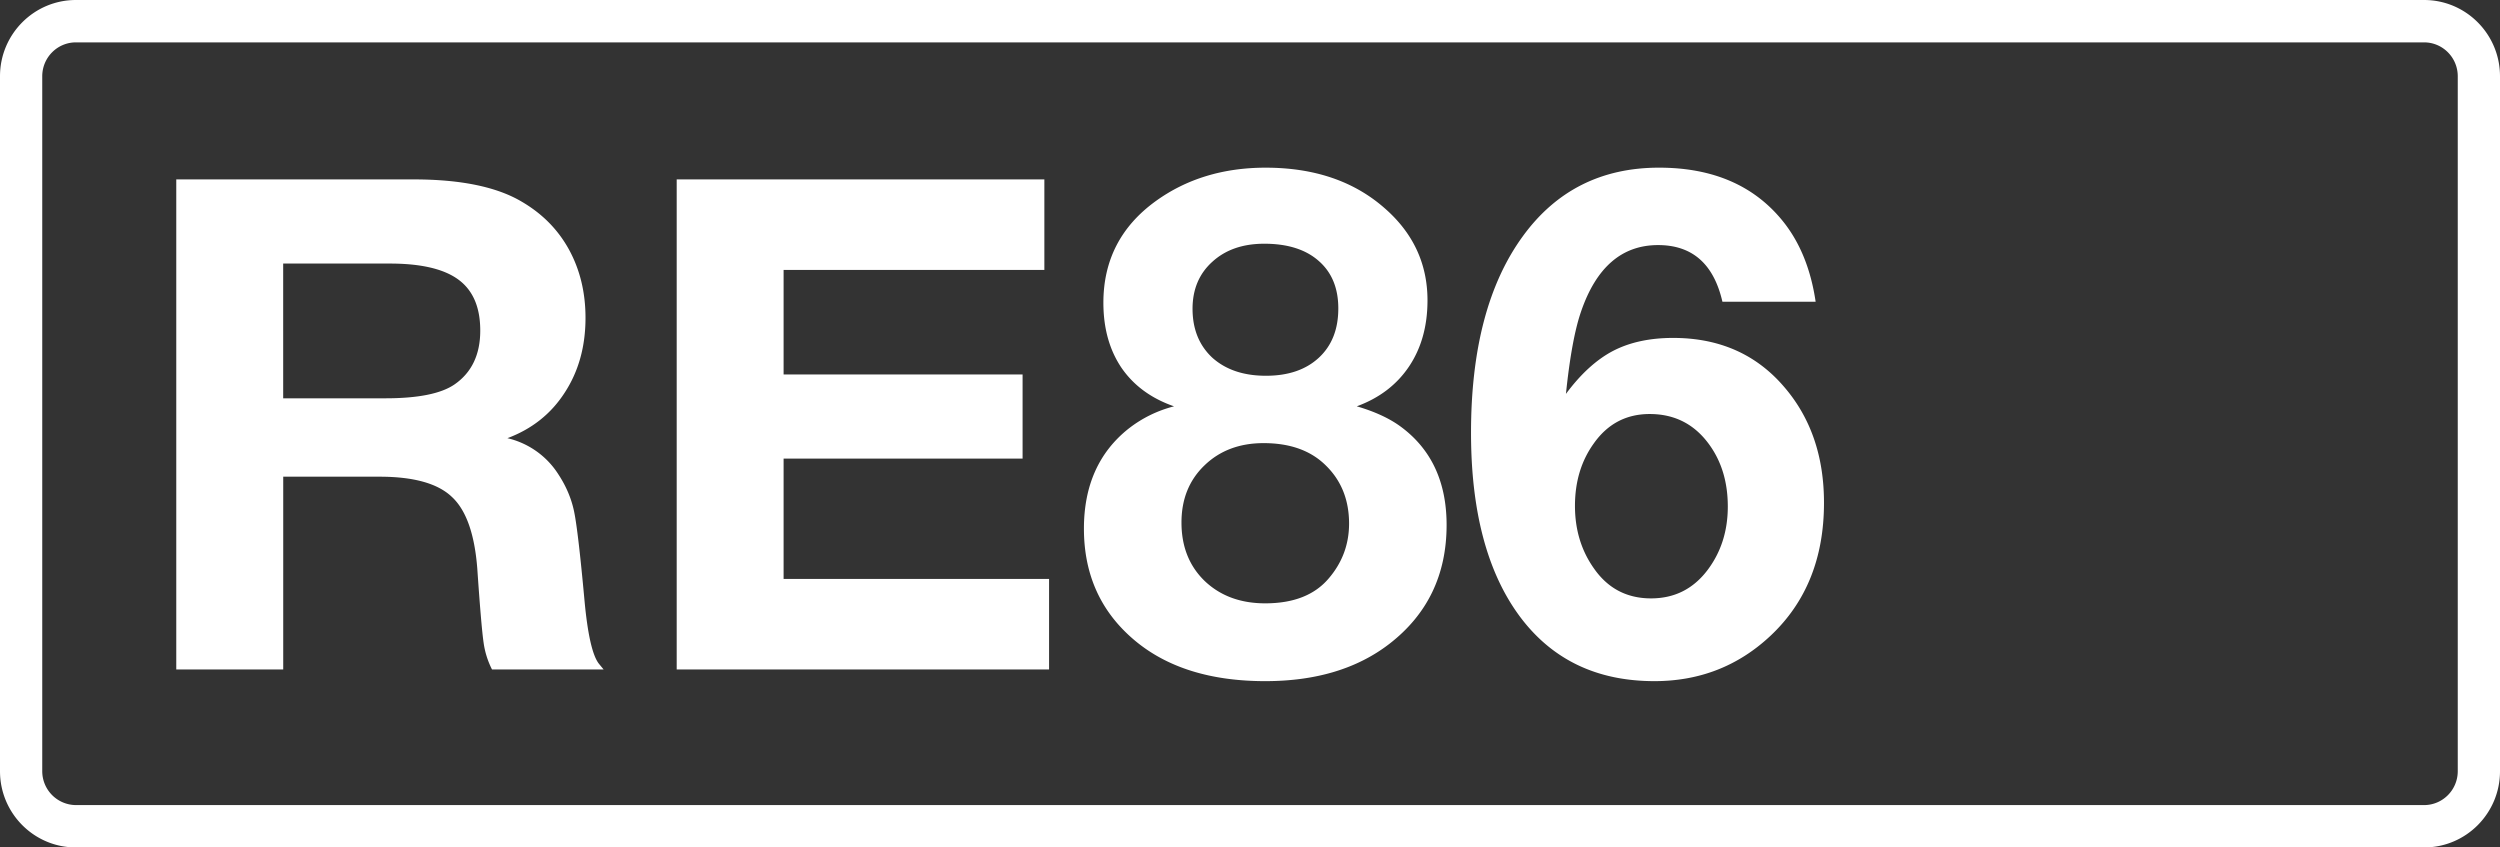 <svg class="color-immutable" xmlns="http://www.w3.org/2000/svg" width="59" height="20" fill="none" viewBox="0 0 59 20"><rect x="0" y="0" width="59" height="20" fill="#333333" stroke="none"/><g fill="#fff" clip-path="url(#a)"><path d="M57.208 1c.439 0 .795.358.795.8v16.4c0 .442-.356.8-.795.8H1.792a.8.8 0 0 1-.795-.8V1.8c0-.442.356-.8.795-.8zm0-1H1.792C.803 0 0 .806 0 1.8v16.4c0 .994.803 1.8 1.792 1.8h55.416c.99 0 1.792-.806 1.792-1.8V1.8c0-.994-.803-1.8-1.792-1.8"/><path d="M4.16 4.234h5.6q1.662 0 2.547.522.735.427 1.124 1.139.387.712.387 1.606 0 1.013-.49 1.764-.483.751-1.353 1.076a1.95 1.95 0 0 1 1.203.854q.276.42.371.878t.245 2.096q.111 1.203.34 1.495l.111.135h-2.634a2 2 0 0 1-.197-.625q-.056-.38-.15-1.756-.095-1.227-.602-1.693-.499-.475-1.708-.475h-2.27V15.8H4.16zm2.523 1.985V9.4h2.413q1.162 0 1.637-.332.601-.42.601-1.266.001-.822-.514-1.202-.514-.38-1.621-.38zM24.647 4.234V6.37h-6.154v2.468h5.64v1.985h-5.64v2.84h6.265v2.136H15.97V4.234zM27.709 9.59q-.807-.279-1.242-.91-.427-.633-.427-1.535 0-1.503 1.233-2.397 1.092-.79 2.595-.791 1.709 0 2.792.941 1.029.886 1.029 2.191 0 .91-.435 1.559t-1.234.941q.624.182 1.02.467 1.1.798 1.1 2.333 0 1.764-1.353 2.808-1.14.878-2.927.878-1.938 0-3.085-.965-1.194-1.004-1.194-2.634 0-1.527 1.06-2.365a2.9 2.9 0 0 1 1.068-.522m2.127-3.837q-.76 0-1.226.427-.465.42-.466 1.107 0 .72.466 1.155.476.427 1.266.427t1.25-.427q.459-.427.458-1.163 0-.72-.466-1.123-.459-.403-1.282-.403m-.015 4.706q-.855 0-1.4.53-.539.522-.538 1.345 0 .846.545 1.376.555.53 1.432.53.997 0 1.495-.585.483-.562.483-1.297 0-.84-.554-1.377-.53-.522-1.463-.522M42.849 7.121h-2.2q-.307-1.337-1.518-1.337-1.282 0-1.82 1.574-.221.642-.355 1.938.521-.703 1.107-1.012.593-.309 1.424-.309 1.63 0 2.618 1.155.942 1.092.941 2.737 0 1.955-1.265 3.14-1.14 1.068-2.737 1.068-2.05 0-3.188-1.542-1.14-1.55-1.14-4.319 0-2.958 1.22-4.635 1.178-1.622 3.218-1.622 1.923 0 2.943 1.29.585.743.752 1.874m-3.916 2.65q-.83 0-1.321.696-.443.617-.443 1.471 0 .847.45 1.48.492.704 1.346.704.83 0 1.336-.673.475-.633.475-1.495 0-.847-.427-1.447-.522-.736-1.416-.736"/></g><defs><clipPath id="a"><path fill="#fff" d="M0 0h59v20H0z"/></clipPath></defs></svg>